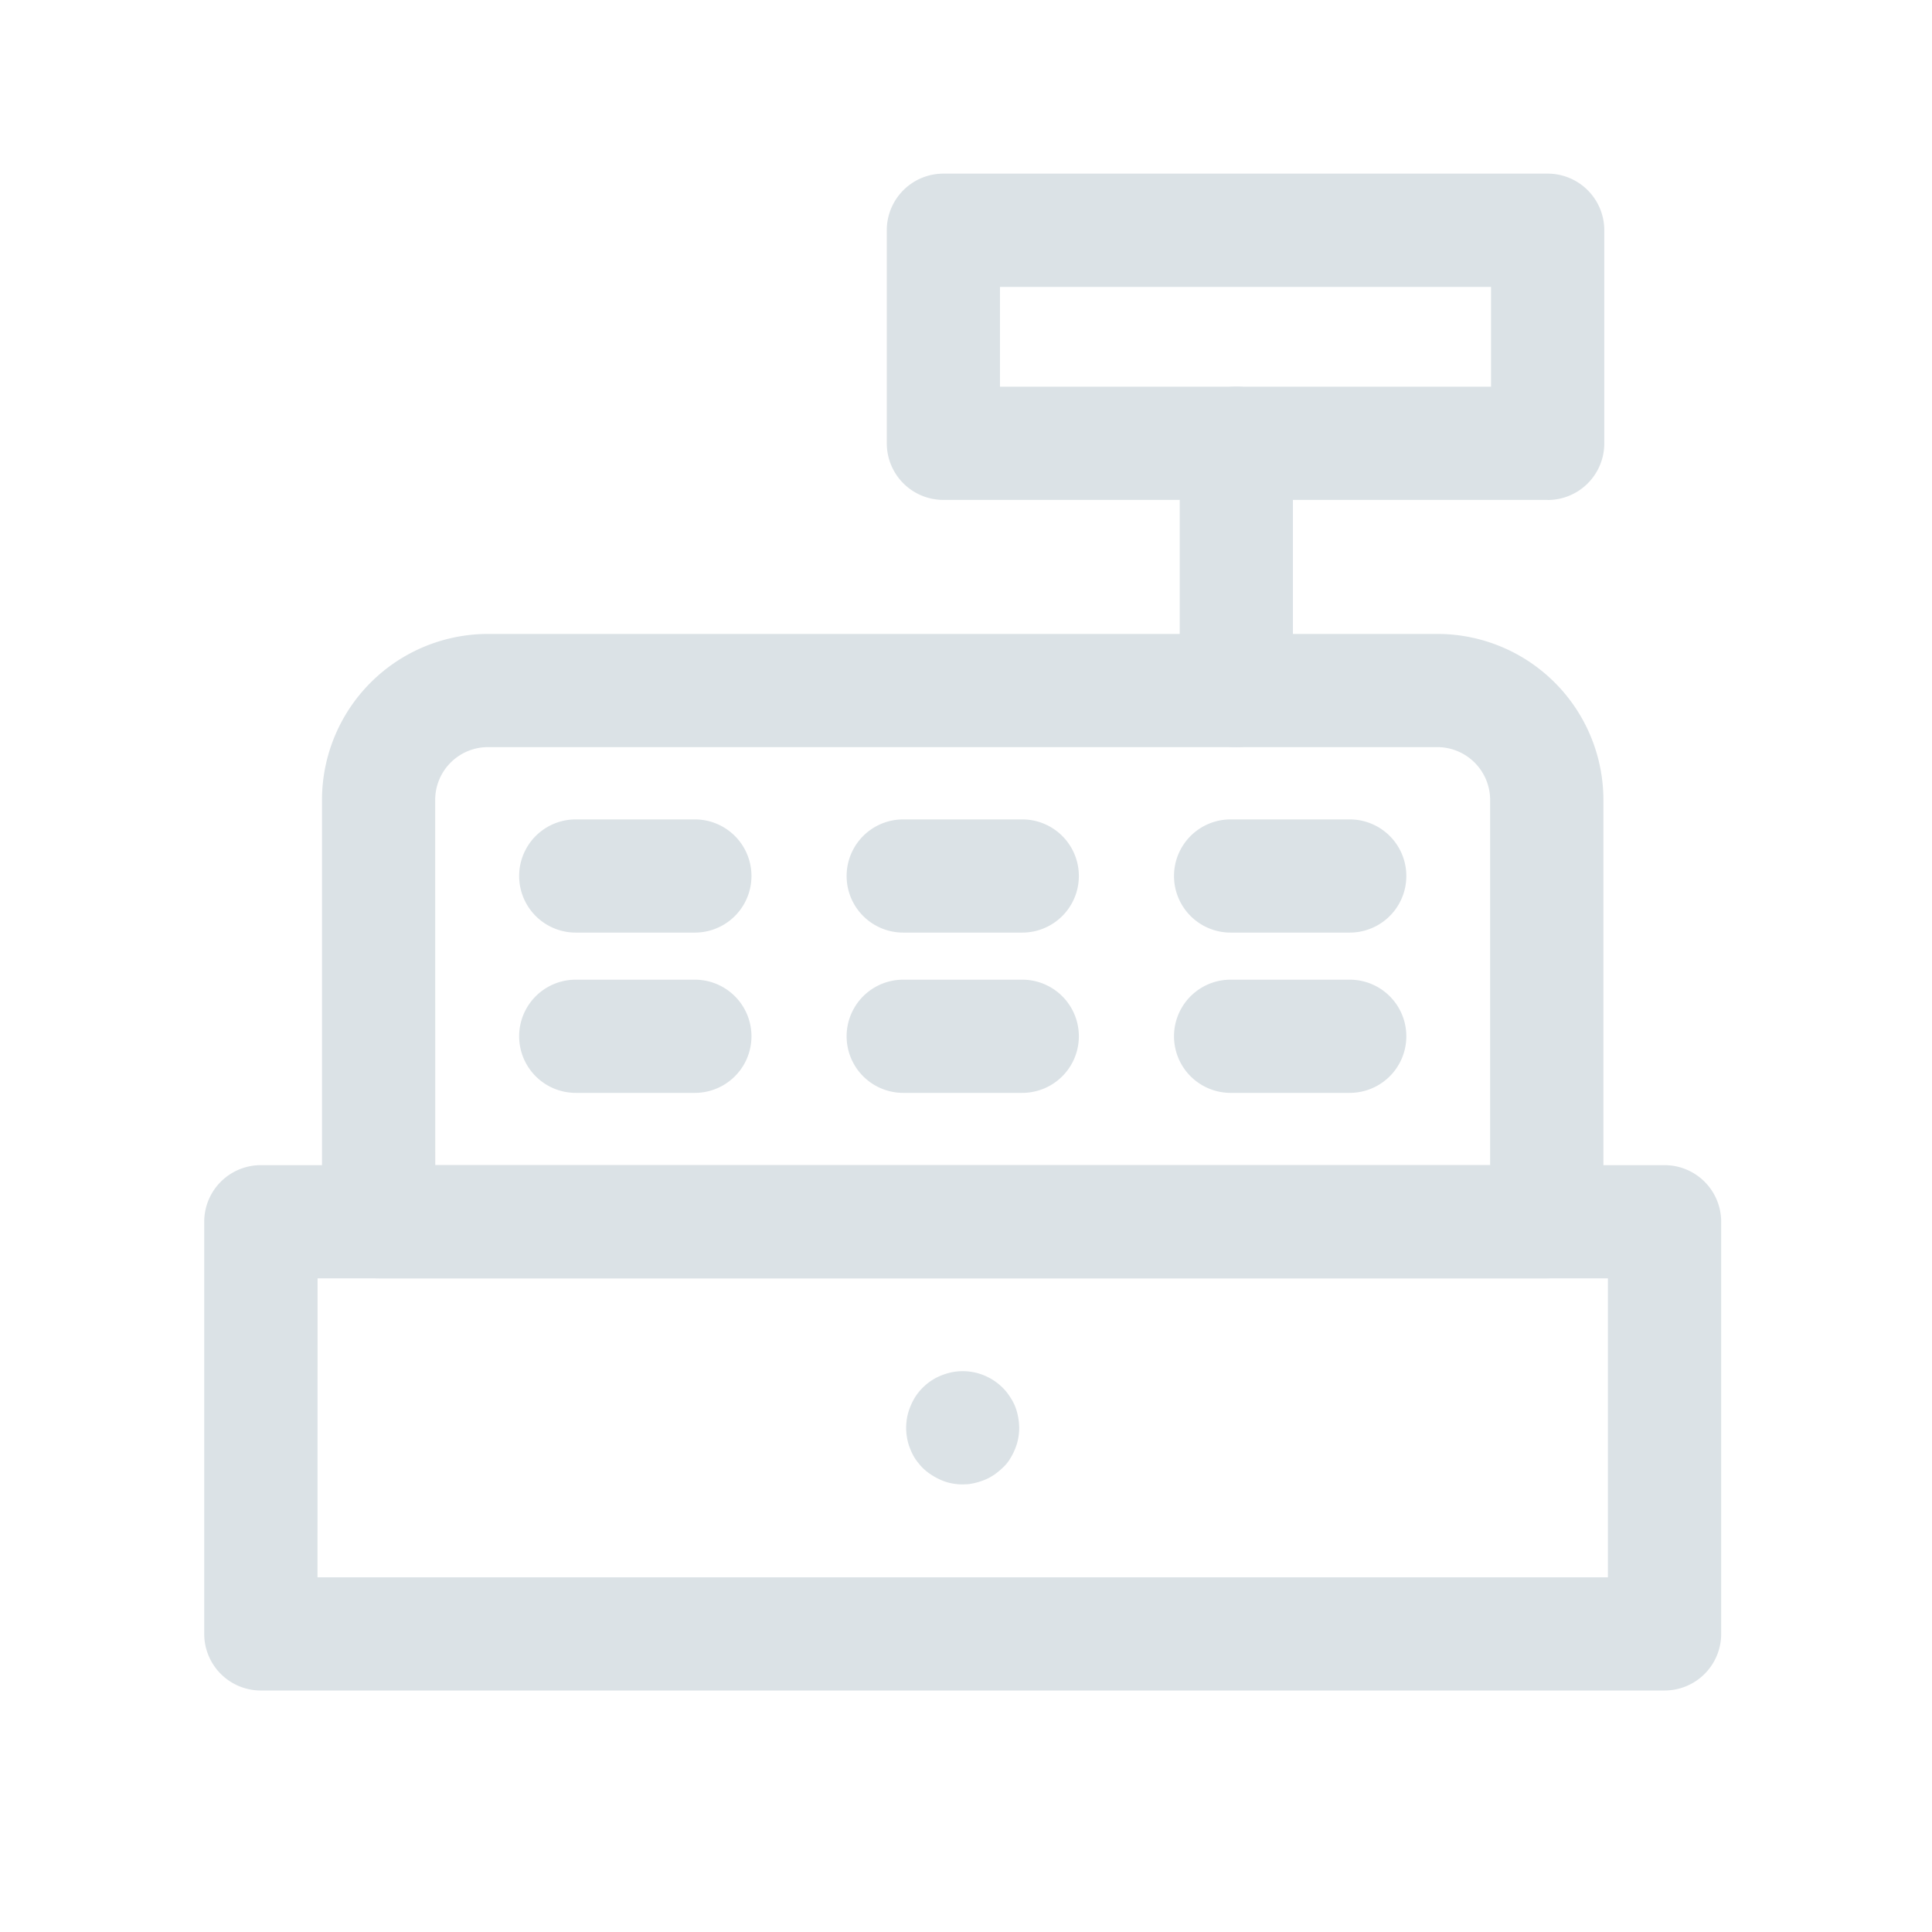 <svg xmlns="http://www.w3.org/2000/svg" width="24" height="24" fill="none"><path fill="#DBE2E6" d="M20.678 21H3.24a.703.703 0 0 1-.703-.703v-5.12a.703.703 0 0 1 .703-.703h17.438a.703.703 0 0 1 .703.703v5.12a.703.703 0 0 1-.703.703M3.944 19.594h16.03V15.88H3.945z"/><path fill="#DBE2E6" d="M19.215 15.88H4.705A.703.703 0 0 1 4 15.177v-5.24a2.063 2.063 0 0 1 2.063-2.062h11.793a2.063 2.063 0 0 1 2.062 2.063v5.24a.704.704 0 0 1-.704.702M5.407 14.474h13.104V9.938a.657.657 0 0 0-.656-.657H6.062a.656.656 0 0 0-.656.656zM19.226 6.21h-7.507a.703.703 0 0 1-.703-.704V2.86a.703.703 0 0 1 .703-.703h7.507a.703.703 0 0 1 .703.703v2.648a.703.703 0 0 1-.703.703m-6.804-1.407h6.1v-1.24h-6.1z"/><path fill="#DBE2E6" d="M15.358 9.281a.703.703 0 0 1-.703-.703V5.506a.703.703 0 0 1 1.406 0v3.072a.703.703 0 0 1-.703.703M8.631 11.585H7.152a.703.703 0 1 1 0-1.406h1.48a.703.703 0 0 1 0 1.406M8.631 13.576H7.152a.703.703 0 0 1 0-1.406h1.48a.703.703 0 1 1 0 1.406M16.766 11.585h-1.479a.703.703 0 1 1 0-1.406h1.48a.703.703 0 0 1 0 1.406M16.766 13.576h-1.479a.703.703 0 1 1 0-1.406h1.48a.703.703 0 1 1 0 1.406M12.699 11.585H11.22a.703.703 0 1 1 0-1.406h1.479a.703.703 0 0 1 0 1.406M12.699 13.576H11.22a.703.703 0 1 1 0-1.406h1.479a.703.703 0 1 1 0 1.406M11.96 18.44a.7.7 0 0 1-.205-.03.8.8 0 0 1-.242-.13.6.6 0 0 1-.098-.098.6.6 0 0 1-.105-.177.6.6 0 0 1-.04-.132.7.7 0 0 1 .017-.34.8.8 0 0 1 .087-.187.7.7 0 0 1 .254-.23.8.8 0 0 1 .193-.069.7.7 0 0 1 .47.07.7.7 0 0 1 .211.173 1 1 0 0 1 .077.115.6.6 0 0 1 .052.127.8.8 0 0 1 .03.204.7.7 0 0 1-.03.204.8.8 0 0 1-.087.187.5.5 0 0 1-.088.106 1 1 0 0 1-.107.088l-.06.036a.8.8 0 0 1-.261.08z"/></svg>